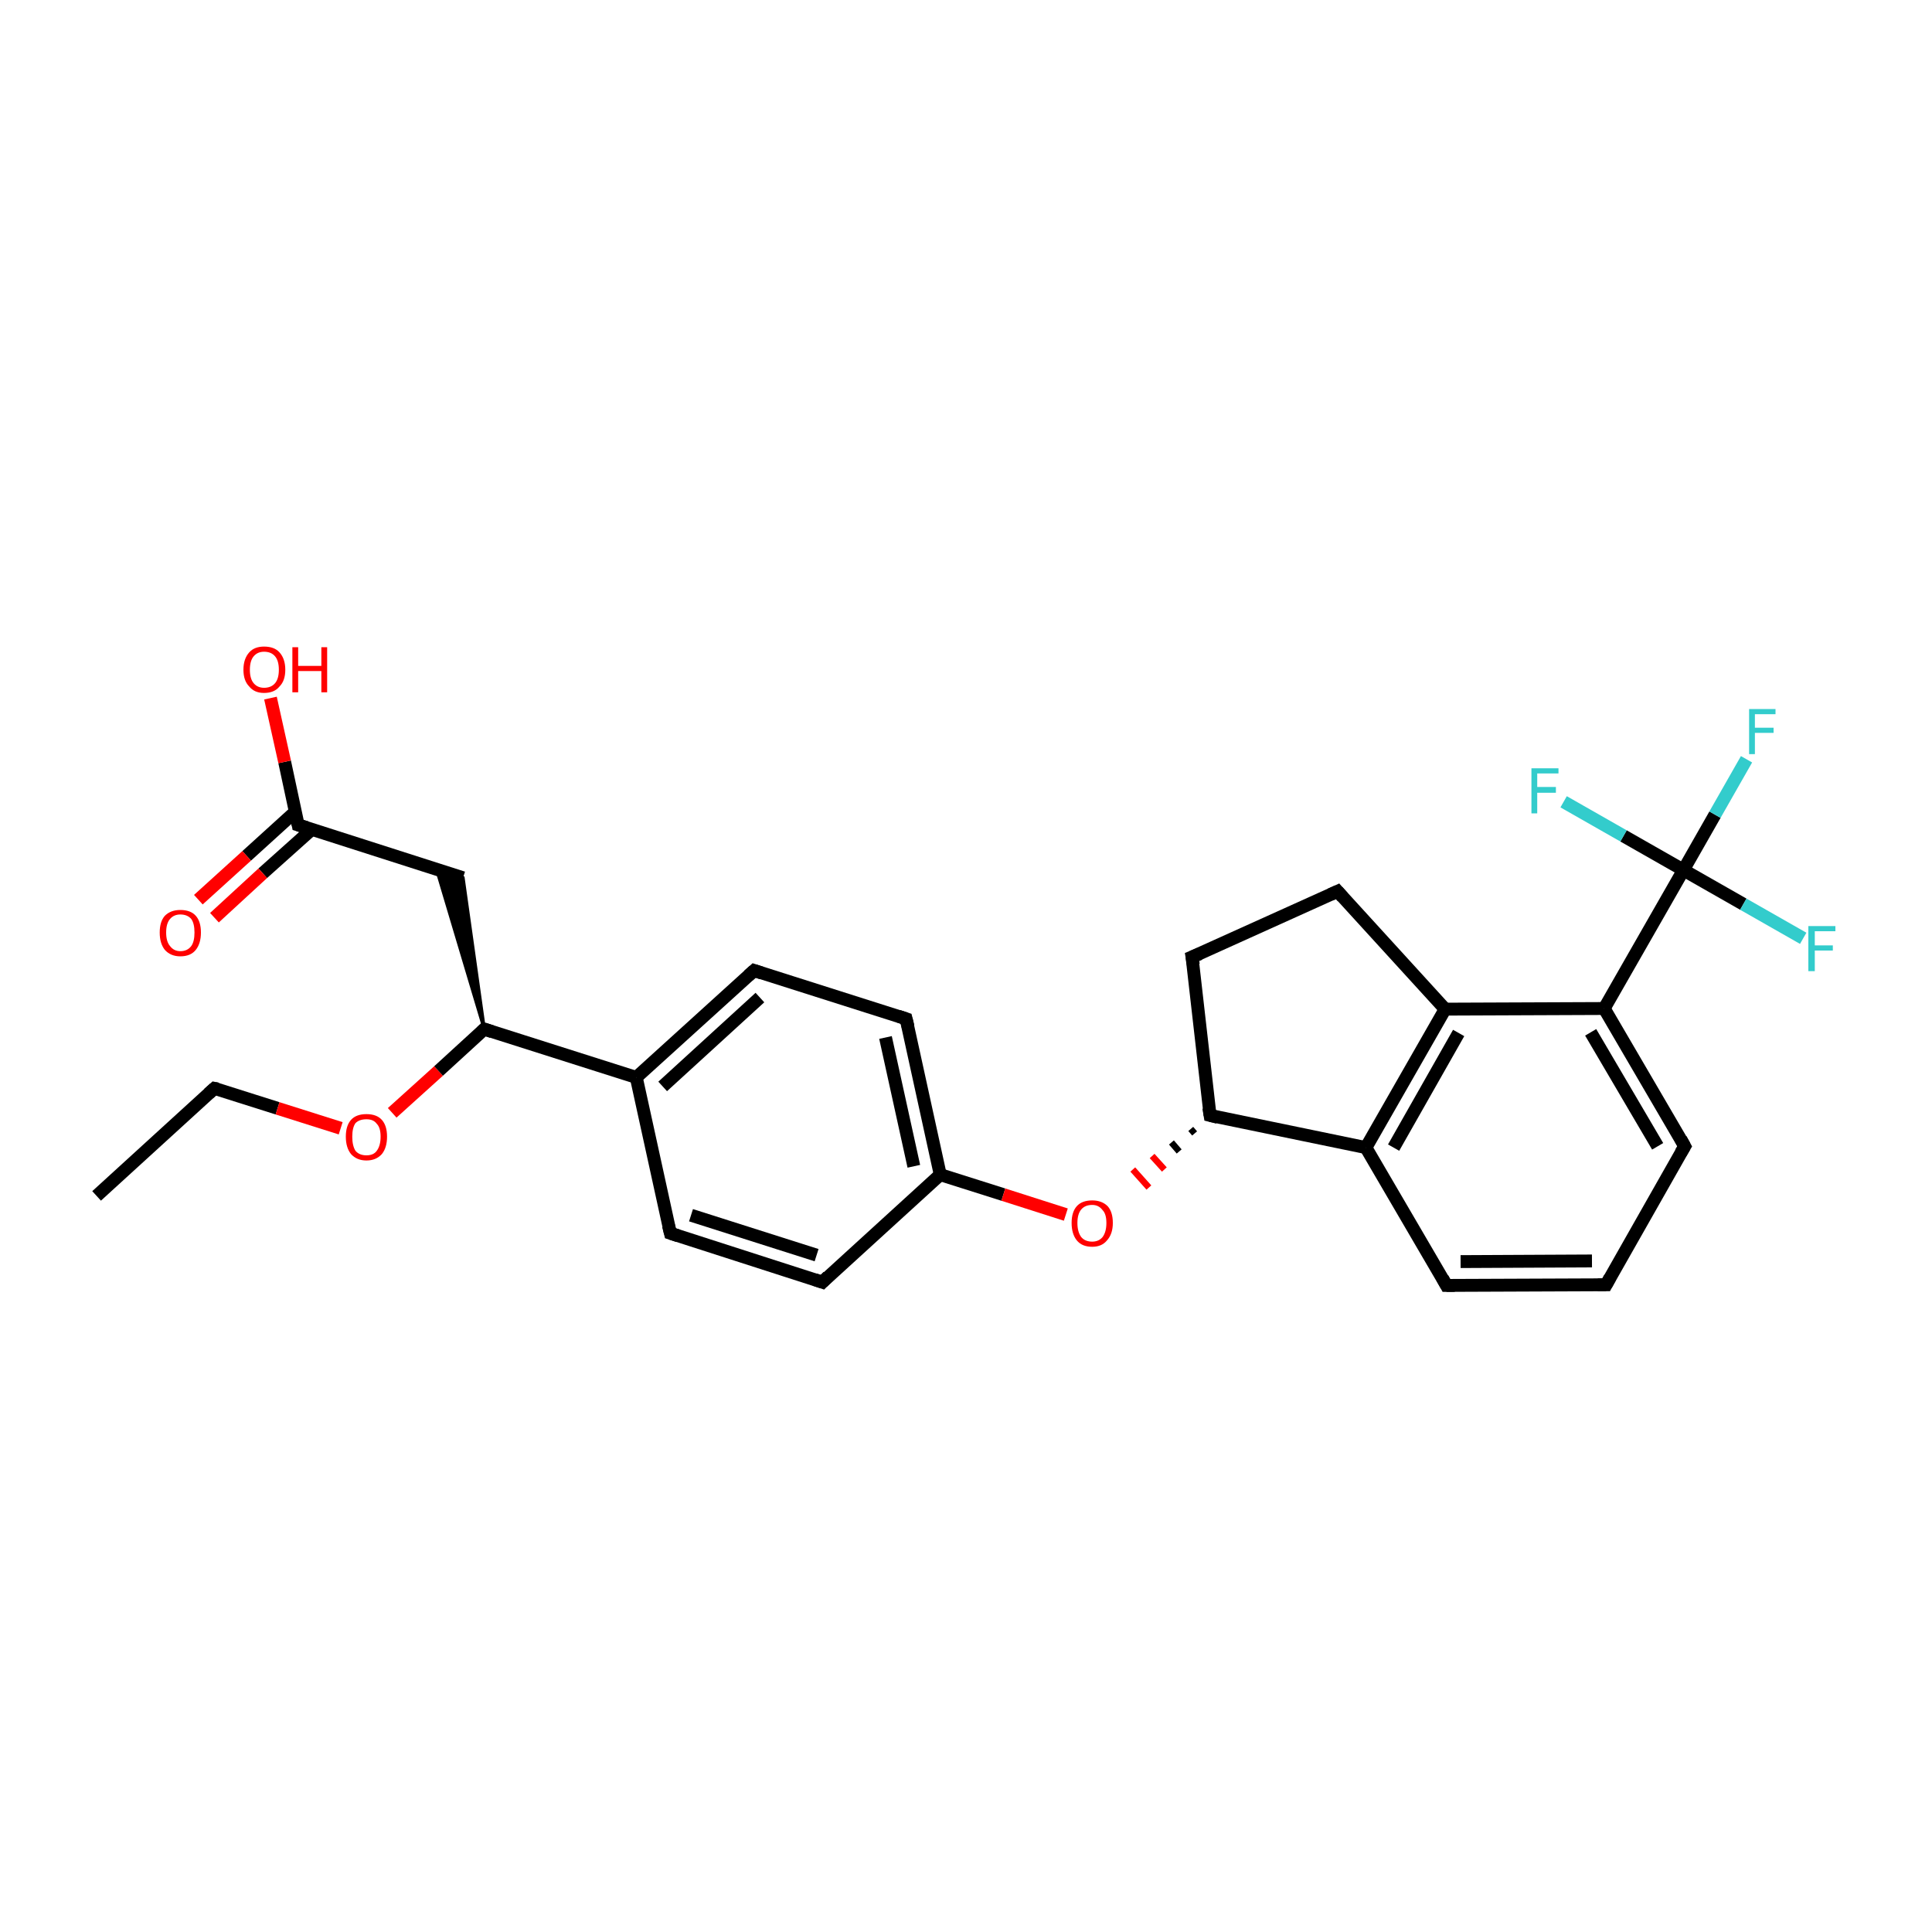 <?xml version='1.0' encoding='iso-8859-1'?>
<svg version='1.1' baseProfile='full'
              xmlns='http://www.w3.org/2000/svg'
                      xmlns:rdkit='http://www.rdkit.org/xml'
                      xmlns:xlink='http://www.w3.org/1999/xlink'
                  xml:space='preserve'
width='300px' height='300px' viewBox='0 0 300 300'>
<!-- END OF HEADER -->
<rect style='opacity:1.0;fill:#FFFFFF;stroke:none' width='300.0' height='300.0' x='0.0' y='0.0'> </rect>
<path class='bond-0 atom-0 atom-1' d='M 15.0,185.7 L 33.3,169.0' style='fill:none;fill-rule:evenodd;stroke:#000000;stroke-width:2.0px;stroke-linecap:butt;stroke-linejoin:miter;stroke-opacity:1' />
<path class='bond-1 atom-1 atom-2' d='M 33.3,169.0 L 43.1,172.1' style='fill:none;fill-rule:evenodd;stroke:#000000;stroke-width:2.0px;stroke-linecap:butt;stroke-linejoin:miter;stroke-opacity:1' />
<path class='bond-1 atom-1 atom-2' d='M 43.1,172.1 L 52.9,175.2' style='fill:none;fill-rule:evenodd;stroke:#FF0000;stroke-width:2.0px;stroke-linecap:butt;stroke-linejoin:miter;stroke-opacity:1' />
<path class='bond-2 atom-2 atom-3' d='M 60.9,172.8 L 68.1,166.3' style='fill:none;fill-rule:evenodd;stroke:#FF0000;stroke-width:2.0px;stroke-linecap:butt;stroke-linejoin:miter;stroke-opacity:1' />
<path class='bond-2 atom-2 atom-3' d='M 68.1,166.3 L 75.2,159.8' style='fill:none;fill-rule:evenodd;stroke:#000000;stroke-width:2.0px;stroke-linecap:butt;stroke-linejoin:miter;stroke-opacity:1' />
<path class='bond-3 atom-3 atom-4' d='M 75.2,159.8 L 67.8,135.0 L 71.9,136.3 Z' style='fill:#000000;fill-rule:evenodd;fill-opacity:1;stroke:#000000;stroke-width:0.5px;stroke-linecap:butt;stroke-linejoin:miter;stroke-miterlimit:10;stroke-opacity:1;' />
<path class='bond-4 atom-4 atom-5' d='M 71.9,136.3 L 46.3,128.1' style='fill:none;fill-rule:evenodd;stroke:#000000;stroke-width:2.0px;stroke-linecap:butt;stroke-linejoin:miter;stroke-opacity:1' />
<path class='bond-5 atom-5 atom-6' d='M 45.9,126.0 L 38.3,132.9' style='fill:none;fill-rule:evenodd;stroke:#000000;stroke-width:2.0px;stroke-linecap:butt;stroke-linejoin:miter;stroke-opacity:1' />
<path class='bond-5 atom-5 atom-6' d='M 38.3,132.9 L 30.8,139.7' style='fill:none;fill-rule:evenodd;stroke:#FF0000;stroke-width:2.0px;stroke-linecap:butt;stroke-linejoin:miter;stroke-opacity:1' />
<path class='bond-5 atom-5 atom-6' d='M 48.4,128.8 L 40.8,135.6' style='fill:none;fill-rule:evenodd;stroke:#000000;stroke-width:2.0px;stroke-linecap:butt;stroke-linejoin:miter;stroke-opacity:1' />
<path class='bond-5 atom-5 atom-6' d='M 40.8,135.6 L 33.3,142.5' style='fill:none;fill-rule:evenodd;stroke:#FF0000;stroke-width:2.0px;stroke-linecap:butt;stroke-linejoin:miter;stroke-opacity:1' />
<path class='bond-6 atom-5 atom-7' d='M 46.3,128.1 L 44.2,118.3' style='fill:none;fill-rule:evenodd;stroke:#000000;stroke-width:2.0px;stroke-linecap:butt;stroke-linejoin:miter;stroke-opacity:1' />
<path class='bond-6 atom-5 atom-7' d='M 44.2,118.3 L 42.0,108.4' style='fill:none;fill-rule:evenodd;stroke:#FF0000;stroke-width:2.0px;stroke-linecap:butt;stroke-linejoin:miter;stroke-opacity:1' />
<path class='bond-7 atom-3 atom-8' d='M 75.2,159.8 L 98.8,167.3' style='fill:none;fill-rule:evenodd;stroke:#000000;stroke-width:2.0px;stroke-linecap:butt;stroke-linejoin:miter;stroke-opacity:1' />
<path class='bond-8 atom-8 atom-9' d='M 98.8,167.3 L 117.1,150.7' style='fill:none;fill-rule:evenodd;stroke:#000000;stroke-width:2.0px;stroke-linecap:butt;stroke-linejoin:miter;stroke-opacity:1' />
<path class='bond-8 atom-8 atom-9' d='M 102.9,168.7 L 118.0,154.9' style='fill:none;fill-rule:evenodd;stroke:#000000;stroke-width:2.0px;stroke-linecap:butt;stroke-linejoin:miter;stroke-opacity:1' />
<path class='bond-9 atom-9 atom-10' d='M 117.1,150.7 L 140.7,158.2' style='fill:none;fill-rule:evenodd;stroke:#000000;stroke-width:2.0px;stroke-linecap:butt;stroke-linejoin:miter;stroke-opacity:1' />
<path class='bond-10 atom-10 atom-11' d='M 140.7,158.2 L 146.0,182.4' style='fill:none;fill-rule:evenodd;stroke:#000000;stroke-width:2.0px;stroke-linecap:butt;stroke-linejoin:miter;stroke-opacity:1' />
<path class='bond-10 atom-10 atom-11' d='M 137.5,161.1 L 141.9,181.1' style='fill:none;fill-rule:evenodd;stroke:#000000;stroke-width:2.0px;stroke-linecap:butt;stroke-linejoin:miter;stroke-opacity:1' />
<path class='bond-11 atom-11 atom-12' d='M 146.0,182.4 L 155.8,185.5' style='fill:none;fill-rule:evenodd;stroke:#000000;stroke-width:2.0px;stroke-linecap:butt;stroke-linejoin:miter;stroke-opacity:1' />
<path class='bond-11 atom-11 atom-12' d='M 155.8,185.5 L 165.5,188.6' style='fill:none;fill-rule:evenodd;stroke:#FF0000;stroke-width:2.0px;stroke-linecap:butt;stroke-linejoin:miter;stroke-opacity:1' />
<path class='bond-12 atom-13 atom-12' d='M 184.9,175.3 L 185.5,176.0' style='fill:none;fill-rule:evenodd;stroke:#000000;stroke-width:1.0px;stroke-linecap:butt;stroke-linejoin:miter;stroke-opacity:1' />
<path class='bond-12 atom-13 atom-12' d='M 181.9,177.4 L 183.1,178.8' style='fill:none;fill-rule:evenodd;stroke:#000000;stroke-width:1.0px;stroke-linecap:butt;stroke-linejoin:miter;stroke-opacity:1' />
<path class='bond-12 atom-13 atom-12' d='M 178.9,179.5 L 180.8,181.6' style='fill:none;fill-rule:evenodd;stroke:#FF0000;stroke-width:1.0px;stroke-linecap:butt;stroke-linejoin:miter;stroke-opacity:1' />
<path class='bond-12 atom-13 atom-12' d='M 175.9,181.6 L 178.4,184.4' style='fill:none;fill-rule:evenodd;stroke:#FF0000;stroke-width:1.0px;stroke-linecap:butt;stroke-linejoin:miter;stroke-opacity:1' />
<path class='bond-13 atom-13 atom-14' d='M 187.9,173.2 L 185.1,148.6' style='fill:none;fill-rule:evenodd;stroke:#000000;stroke-width:2.0px;stroke-linecap:butt;stroke-linejoin:miter;stroke-opacity:1' />
<path class='bond-14 atom-14 atom-15' d='M 185.1,148.6 L 207.7,138.4' style='fill:none;fill-rule:evenodd;stroke:#000000;stroke-width:2.0px;stroke-linecap:butt;stroke-linejoin:miter;stroke-opacity:1' />
<path class='bond-15 atom-15 atom-16' d='M 207.7,138.4 L 224.4,156.7' style='fill:none;fill-rule:evenodd;stroke:#000000;stroke-width:2.0px;stroke-linecap:butt;stroke-linejoin:miter;stroke-opacity:1' />
<path class='bond-16 atom-16 atom-17' d='M 224.4,156.7 L 212.1,178.2' style='fill:none;fill-rule:evenodd;stroke:#000000;stroke-width:2.0px;stroke-linecap:butt;stroke-linejoin:miter;stroke-opacity:1' />
<path class='bond-16 atom-16 atom-17' d='M 226.5,160.4 L 216.4,178.2' style='fill:none;fill-rule:evenodd;stroke:#000000;stroke-width:2.0px;stroke-linecap:butt;stroke-linejoin:miter;stroke-opacity:1' />
<path class='bond-17 atom-17 atom-18' d='M 212.1,178.2 L 224.6,199.6' style='fill:none;fill-rule:evenodd;stroke:#000000;stroke-width:2.0px;stroke-linecap:butt;stroke-linejoin:miter;stroke-opacity:1' />
<path class='bond-18 atom-18 atom-19' d='M 224.6,199.6 L 249.4,199.5' style='fill:none;fill-rule:evenodd;stroke:#000000;stroke-width:2.0px;stroke-linecap:butt;stroke-linejoin:miter;stroke-opacity:1' />
<path class='bond-18 atom-18 atom-19' d='M 226.8,195.9 L 247.2,195.8' style='fill:none;fill-rule:evenodd;stroke:#000000;stroke-width:2.0px;stroke-linecap:butt;stroke-linejoin:miter;stroke-opacity:1' />
<path class='bond-19 atom-19 atom-20' d='M 249.4,199.5 L 261.6,178.0' style='fill:none;fill-rule:evenodd;stroke:#000000;stroke-width:2.0px;stroke-linecap:butt;stroke-linejoin:miter;stroke-opacity:1' />
<path class='bond-20 atom-20 atom-21' d='M 261.6,178.0 L 249.1,156.6' style='fill:none;fill-rule:evenodd;stroke:#000000;stroke-width:2.0px;stroke-linecap:butt;stroke-linejoin:miter;stroke-opacity:1' />
<path class='bond-20 atom-20 atom-21' d='M 257.4,178.0 L 247.0,160.3' style='fill:none;fill-rule:evenodd;stroke:#000000;stroke-width:2.0px;stroke-linecap:butt;stroke-linejoin:miter;stroke-opacity:1' />
<path class='bond-21 atom-21 atom-22' d='M 249.1,156.6 L 261.4,135.1' style='fill:none;fill-rule:evenodd;stroke:#000000;stroke-width:2.0px;stroke-linecap:butt;stroke-linejoin:miter;stroke-opacity:1' />
<path class='bond-22 atom-22 atom-23' d='M 261.4,135.1 L 266.3,126.5' style='fill:none;fill-rule:evenodd;stroke:#000000;stroke-width:2.0px;stroke-linecap:butt;stroke-linejoin:miter;stroke-opacity:1' />
<path class='bond-22 atom-22 atom-23' d='M 266.3,126.5 L 271.2,117.9' style='fill:none;fill-rule:evenodd;stroke:#33CCCC;stroke-width:2.0px;stroke-linecap:butt;stroke-linejoin:miter;stroke-opacity:1' />
<path class='bond-23 atom-22 atom-24' d='M 261.4,135.1 L 270.7,140.4' style='fill:none;fill-rule:evenodd;stroke:#000000;stroke-width:2.0px;stroke-linecap:butt;stroke-linejoin:miter;stroke-opacity:1' />
<path class='bond-23 atom-22 atom-24' d='M 270.7,140.4 L 280.0,145.7' style='fill:none;fill-rule:evenodd;stroke:#33CCCC;stroke-width:2.0px;stroke-linecap:butt;stroke-linejoin:miter;stroke-opacity:1' />
<path class='bond-24 atom-22 atom-25' d='M 261.4,135.1 L 252.1,129.8' style='fill:none;fill-rule:evenodd;stroke:#000000;stroke-width:2.0px;stroke-linecap:butt;stroke-linejoin:miter;stroke-opacity:1' />
<path class='bond-24 atom-22 atom-25' d='M 252.1,129.8 L 242.8,124.5' style='fill:none;fill-rule:evenodd;stroke:#33CCCC;stroke-width:2.0px;stroke-linecap:butt;stroke-linejoin:miter;stroke-opacity:1' />
<path class='bond-25 atom-11 atom-26' d='M 146.0,182.4 L 127.7,199.1' style='fill:none;fill-rule:evenodd;stroke:#000000;stroke-width:2.0px;stroke-linecap:butt;stroke-linejoin:miter;stroke-opacity:1' />
<path class='bond-26 atom-26 atom-27' d='M 127.7,199.1 L 104.1,191.5' style='fill:none;fill-rule:evenodd;stroke:#000000;stroke-width:2.0px;stroke-linecap:butt;stroke-linejoin:miter;stroke-opacity:1' />
<path class='bond-26 atom-26 atom-27' d='M 126.8,194.9 L 107.3,188.7' style='fill:none;fill-rule:evenodd;stroke:#000000;stroke-width:2.0px;stroke-linecap:butt;stroke-linejoin:miter;stroke-opacity:1' />
<path class='bond-27 atom-27 atom-8' d='M 104.1,191.5 L 98.8,167.3' style='fill:none;fill-rule:evenodd;stroke:#000000;stroke-width:2.0px;stroke-linecap:butt;stroke-linejoin:miter;stroke-opacity:1' />
<path class='bond-28 atom-17 atom-13' d='M 212.1,178.2 L 187.9,173.2' style='fill:none;fill-rule:evenodd;stroke:#000000;stroke-width:2.0px;stroke-linecap:butt;stroke-linejoin:miter;stroke-opacity:1' />
<path class='bond-29 atom-21 atom-16' d='M 249.1,156.6 L 224.4,156.7' style='fill:none;fill-rule:evenodd;stroke:#000000;stroke-width:2.0px;stroke-linecap:butt;stroke-linejoin:miter;stroke-opacity:1' />
<path d='M 32.4,169.8 L 33.3,169.0 L 33.8,169.1' style='fill:none;stroke:#000000;stroke-width:2.0px;stroke-linecap:butt;stroke-linejoin:miter;stroke-miterlimit:10;stroke-opacity:1;' />
<path d='M 74.8,160.2 L 75.2,159.8 L 76.4,160.2' style='fill:none;stroke:#000000;stroke-width:2.0px;stroke-linecap:butt;stroke-linejoin:miter;stroke-miterlimit:10;stroke-opacity:1;' />
<path d='M 47.6,128.5 L 46.3,128.1 L 46.2,127.6' style='fill:none;stroke:#000000;stroke-width:2.0px;stroke-linecap:butt;stroke-linejoin:miter;stroke-miterlimit:10;stroke-opacity:1;' />
<path d='M 116.2,151.5 L 117.1,150.7 L 118.3,151.1' style='fill:none;stroke:#000000;stroke-width:2.0px;stroke-linecap:butt;stroke-linejoin:miter;stroke-miterlimit:10;stroke-opacity:1;' />
<path d='M 139.5,157.8 L 140.7,158.2 L 141.0,159.4' style='fill:none;stroke:#000000;stroke-width:2.0px;stroke-linecap:butt;stroke-linejoin:miter;stroke-miterlimit:10;stroke-opacity:1;' />
<path d='M 187.7,172.0 L 187.9,173.2 L 189.1,173.5' style='fill:none;stroke:#000000;stroke-width:2.0px;stroke-linecap:butt;stroke-linejoin:miter;stroke-miterlimit:10;stroke-opacity:1;' />
<path d='M 185.3,149.8 L 185.1,148.6 L 186.3,148.1' style='fill:none;stroke:#000000;stroke-width:2.0px;stroke-linecap:butt;stroke-linejoin:miter;stroke-miterlimit:10;stroke-opacity:1;' />
<path d='M 206.6,138.9 L 207.7,138.4 L 208.5,139.3' style='fill:none;stroke:#000000;stroke-width:2.0px;stroke-linecap:butt;stroke-linejoin:miter;stroke-miterlimit:10;stroke-opacity:1;' />
<path d='M 224.0,198.5 L 224.6,199.6 L 225.9,199.6' style='fill:none;stroke:#000000;stroke-width:2.0px;stroke-linecap:butt;stroke-linejoin:miter;stroke-miterlimit:10;stroke-opacity:1;' />
<path d='M 248.1,199.5 L 249.4,199.5 L 250.0,198.4' style='fill:none;stroke:#000000;stroke-width:2.0px;stroke-linecap:butt;stroke-linejoin:miter;stroke-miterlimit:10;stroke-opacity:1;' />
<path d='M 261.0,179.0 L 261.6,178.0 L 261.0,176.9' style='fill:none;stroke:#000000;stroke-width:2.0px;stroke-linecap:butt;stroke-linejoin:miter;stroke-miterlimit:10;stroke-opacity:1;' />
<path d='M 128.6,198.2 L 127.7,199.1 L 126.5,198.7' style='fill:none;stroke:#000000;stroke-width:2.0px;stroke-linecap:butt;stroke-linejoin:miter;stroke-miterlimit:10;stroke-opacity:1;' />
<path d='M 105.3,191.9 L 104.1,191.5 L 103.8,190.3' style='fill:none;stroke:#000000;stroke-width:2.0px;stroke-linecap:butt;stroke-linejoin:miter;stroke-miterlimit:10;stroke-opacity:1;' />
<path class='atom-2' d='M 53.7 176.5
Q 53.7 174.8, 54.5 173.9
Q 55.3 173.0, 56.9 173.0
Q 58.5 173.0, 59.3 173.9
Q 60.1 174.8, 60.1 176.5
Q 60.1 178.2, 59.3 179.2
Q 58.4 180.2, 56.9 180.2
Q 55.4 180.2, 54.5 179.2
Q 53.7 178.2, 53.7 176.5
M 56.9 179.4
Q 58.0 179.4, 58.5 178.7
Q 59.1 177.9, 59.1 176.5
Q 59.1 175.1, 58.5 174.5
Q 58.0 173.8, 56.9 173.8
Q 55.8 173.8, 55.2 174.4
Q 54.7 175.1, 54.7 176.5
Q 54.7 177.9, 55.2 178.7
Q 55.8 179.4, 56.9 179.4
' fill='#FF0000'/>
<path class='atom-6' d='M 24.8 144.8
Q 24.8 143.1, 25.6 142.2
Q 26.5 141.3, 28.0 141.3
Q 29.6 141.3, 30.4 142.2
Q 31.2 143.1, 31.2 144.8
Q 31.2 146.5, 30.4 147.5
Q 29.6 148.5, 28.0 148.5
Q 26.5 148.5, 25.6 147.5
Q 24.8 146.5, 24.8 144.8
M 28.0 147.7
Q 29.1 147.7, 29.7 146.9
Q 30.2 146.2, 30.2 144.8
Q 30.2 143.4, 29.7 142.7
Q 29.1 142.0, 28.0 142.0
Q 27.0 142.0, 26.4 142.7
Q 25.8 143.4, 25.8 144.8
Q 25.8 146.2, 26.4 146.9
Q 27.0 147.7, 28.0 147.7
' fill='#FF0000'/>
<path class='atom-7' d='M 37.8 104.0
Q 37.8 102.3, 38.7 101.3
Q 39.5 100.4, 41.0 100.4
Q 42.6 100.4, 43.4 101.3
Q 44.3 102.3, 44.3 104.0
Q 44.3 105.7, 43.4 106.6
Q 42.6 107.6, 41.0 107.6
Q 39.5 107.6, 38.7 106.6
Q 37.8 105.7, 37.8 104.0
M 41.0 106.8
Q 42.1 106.8, 42.7 106.1
Q 43.3 105.4, 43.3 104.0
Q 43.3 102.6, 42.7 101.9
Q 42.1 101.2, 41.0 101.2
Q 40.0 101.2, 39.4 101.9
Q 38.8 102.6, 38.8 104.0
Q 38.8 105.4, 39.4 106.1
Q 40.0 106.8, 41.0 106.8
' fill='#FF0000'/>
<path class='atom-7' d='M 45.4 100.5
L 46.3 100.5
L 46.3 103.4
L 49.9 103.4
L 49.9 100.5
L 50.8 100.5
L 50.8 107.5
L 49.9 107.5
L 49.9 104.2
L 46.3 104.2
L 46.3 107.5
L 45.4 107.5
L 45.4 100.5
' fill='#FF0000'/>
<path class='atom-12' d='M 166.4 189.9
Q 166.4 188.2, 167.2 187.3
Q 168.0 186.4, 169.6 186.4
Q 171.1 186.4, 172.0 187.3
Q 172.8 188.2, 172.8 189.9
Q 172.8 191.6, 171.9 192.6
Q 171.1 193.6, 169.6 193.6
Q 168.0 193.6, 167.2 192.6
Q 166.4 191.6, 166.4 189.9
M 169.6 192.8
Q 170.6 192.8, 171.2 192.1
Q 171.8 191.3, 171.8 189.9
Q 171.8 188.5, 171.2 187.9
Q 170.6 187.1, 169.6 187.1
Q 168.5 187.1, 167.9 187.8
Q 167.3 188.5, 167.3 189.9
Q 167.3 191.3, 167.9 192.1
Q 168.5 192.8, 169.6 192.8
' fill='#FF0000'/>
<path class='atom-23' d='M 271.6 110.1
L 275.7 110.1
L 275.7 110.9
L 272.5 110.9
L 272.5 113.0
L 275.4 113.0
L 275.4 113.8
L 272.5 113.8
L 272.5 117.1
L 271.6 117.1
L 271.6 110.1
' fill='#33CCCC'/>
<path class='atom-24' d='M 280.8 143.8
L 285.0 143.8
L 285.0 144.6
L 281.8 144.6
L 281.8 146.8
L 284.6 146.8
L 284.6 147.6
L 281.8 147.6
L 281.8 150.8
L 280.8 150.8
L 280.8 143.8
' fill='#33CCCC'/>
<path class='atom-25' d='M 237.8 119.3
L 242.0 119.3
L 242.0 120.1
L 238.7 120.1
L 238.7 122.2
L 241.6 122.2
L 241.6 123.1
L 238.7 123.1
L 238.7 126.3
L 237.8 126.3
L 237.8 119.3
' fill='#33CCCC'/>
</svg>
